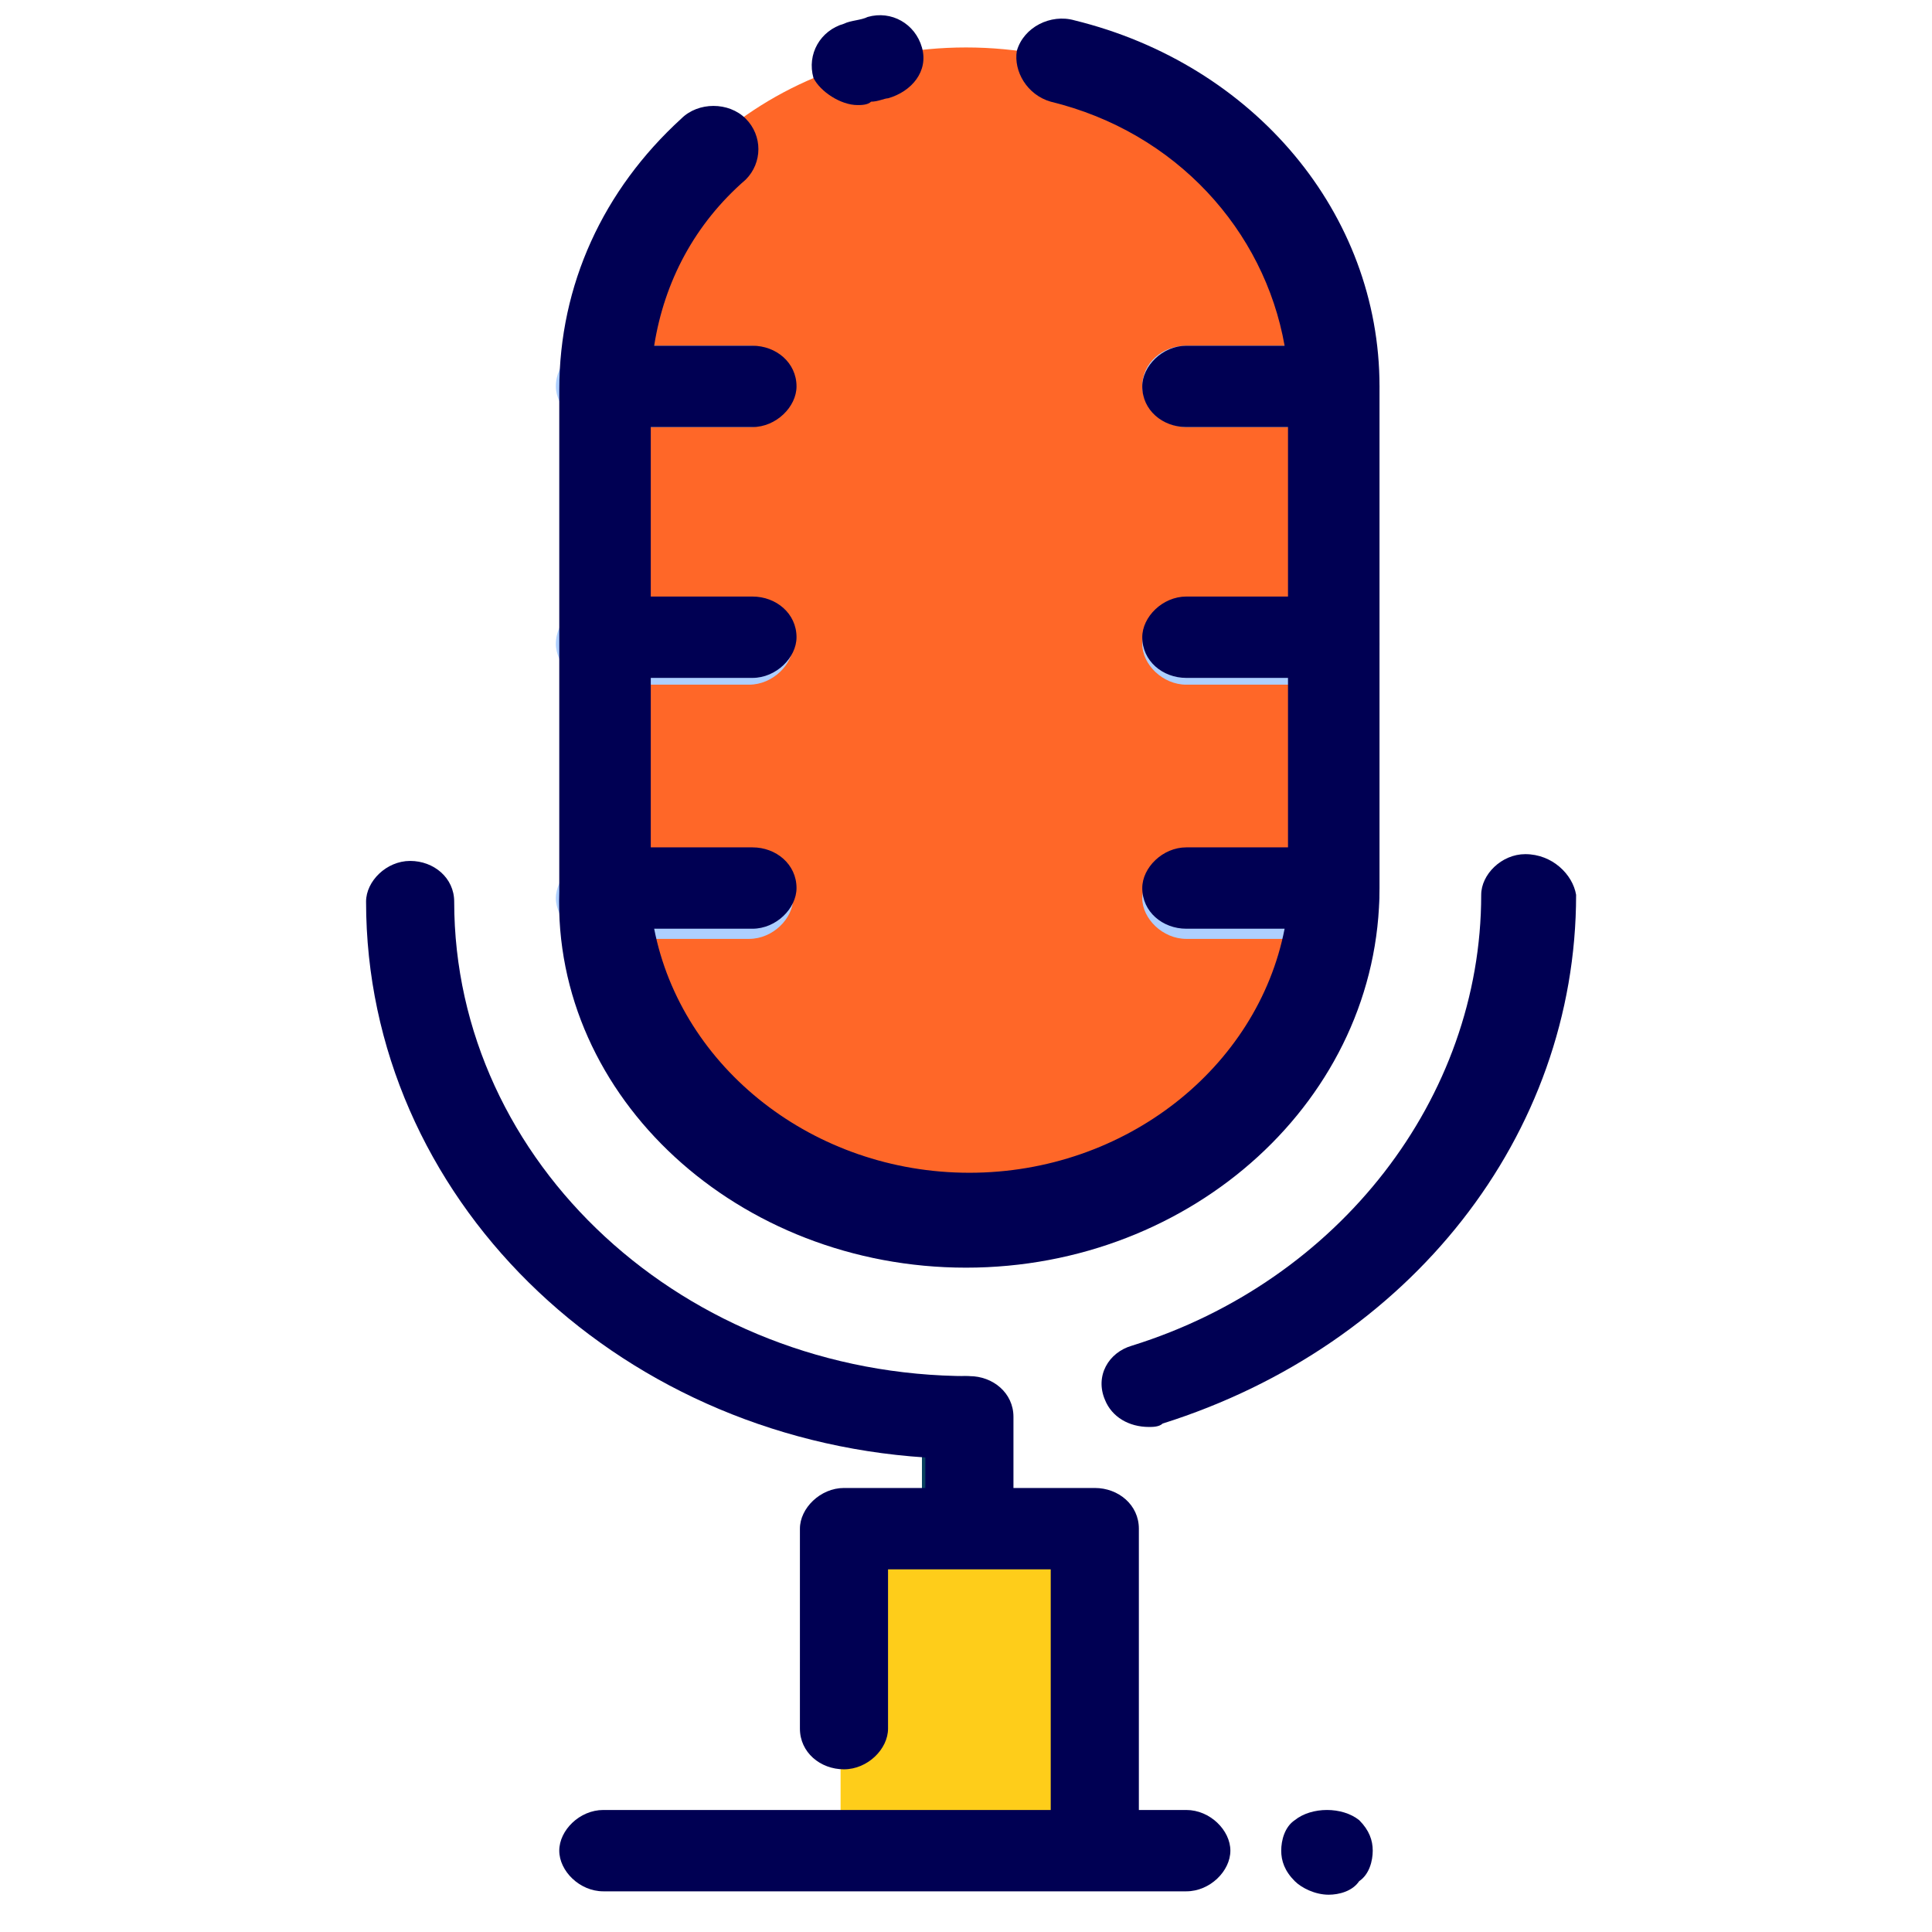<?xml version="1.0" encoding="utf-8"?>
<!-- Generator: Adobe Illustrator 26.1.0, SVG Export Plug-In . SVG Version: 6.00 Build 0)  -->
<svg version="1.1" id="Capa_1" xmlns="http://www.w3.org/2000/svg" xmlns:xlink="http://www.w3.org/1999/xlink" x="0px" y="0px"
	 viewBox="0 0 57 57" style="enable-background:new 0 0 57 57;" xml:space="preserve">
<style type="text/css">
	.st0{fill:#FF6728;}
	.st1{fill:#08405E;}
	.st2{fill:#ADCFFF;}
	.st3{fill:#FECD1A;}
	.st4{fill:#000053;}
</style>
<g>
	<g>
		<path class="st0" d="M28.5,1.4c-6,0-10.8,4.5-10.8,10v14.8c0,5.5,4.9,10,10.8,10s10.8-4.5,10.8-10V11.4
			C39.4,5.9,34.5,1.4,28.5,1.4z"/>
		<g>
			<path class="st1" d="M28.5,46.3c-0.7,0-1.3-0.6-1.3-1.2v-3.3c0-0.7,0.6-1.2,1.3-1.2c0.7,0,1.3,0.6,1.3,1.2v3.3
				C29.9,45.7,29.3,46.3,28.5,46.3z"/>
		</g>
		<g>
			<path class="st2" d="M22.1,12.6h-4.4c-0.7,0-1.3-0.6-1.3-1.2c0-0.7,0.6-1.2,1.3-1.2h4.4c0.7,0,1.3,0.6,1.3,1.2
				C23.4,12.1,22.8,12.6,22.1,12.6z"/>
		</g>
		<g>
			<path class="st2" d="M22.1,20.2h-4.4c-0.7,0-1.3-0.6-1.3-1.2c0-0.7,0.6-1.2,1.3-1.2h4.4c0.7,0,1.3,0.6,1.3,1.2
				C23.4,19.6,22.8,20.2,22.1,20.2z"/>
		</g>
		<g>
			<path class="st2" d="M22.1,27.7h-4.4c-0.7,0-1.3-0.6-1.3-1.2s0.6-1.2,1.3-1.2h4.4c0.7,0,1.3,0.6,1.3,1.2S22.8,27.7,22.1,27.7z"/>
		</g>
		<g>
			<path class="st2" d="M39.4,12.6H35c-0.7,0-1.3-0.6-1.3-1.2c0-0.7,0.6-1.2,1.3-1.2h4.4c0.7,0,1.3,0.6,1.3,1.2
				C40.7,12.1,40.1,12.6,39.4,12.6z"/>
		</g>
		<g>
			<path class="st2" d="M39.4,20.2H35c-0.7,0-1.3-0.6-1.3-1.2c0-0.7,0.6-1.2,1.3-1.2h4.4c0.7,0,1.3,0.6,1.3,1.2
				C40.7,19.6,40.1,20.2,39.4,20.2z"/>
		</g>
		<g>
			<path class="st2" d="M39.4,27.7H35c-0.7,0-1.3-0.6-1.3-1.2s0.6-1.2,1.3-1.2h4.4c0.7,0,1.3,0.6,1.3,1.2S40.1,27.7,39.4,27.7z"/>
		</g>
		<rect x="24.8" y="45.1" class="st3" width="7.5" height="9.6"/>
	</g>
	<g>
		<path class="st4" d="M25.3,3.1c0.1,0,0.3,0,0.4-0.1c0.2,0,0.4-0.1,0.5-0.1c0.7-0.2,1.2-0.8,1-1.5c-0.2-0.7-0.9-1.1-1.6-0.9
			c-0.2,0.1-0.5,0.1-0.7,0.2c-0.7,0.2-1.1,0.9-0.9,1.6C24.2,2.7,24.8,3.1,25.3,3.1z"/>
		<path class="st4" d="M28.5,37.4c6.7,0,12.2-5,12.2-11.2V11.4c0-5.1-3.7-9.5-9-10.8c-0.7-0.2-1.5,0.2-1.7,0.9
			C29.9,2.1,30.3,2.8,31,3c3.7,0.9,6.3,3.8,6.9,7.2h-2.9c-0.7,0-1.3,0.6-1.3,1.2c0,0.7,0.6,1.2,1.3,1.2h3v5h-3
			c-0.7,0-1.3,0.6-1.3,1.2c0,0.7,0.6,1.2,1.3,1.2h3v5h-3c-0.7,0-1.3,0.6-1.3,1.2c0,0.7,0.6,1.2,1.3,1.2h2.9
			c-0.8,4.1-4.7,7.2-9.3,7.2s-8.5-3.1-9.3-7.2h2.9c0.7,0,1.3-0.6,1.3-1.2c0-0.7-0.6-1.2-1.3-1.2h-3v-5h3c0.7,0,1.3-0.6,1.3-1.2
			c0-0.7-0.6-1.2-1.3-1.2h-3v-5h3c0.7,0,1.3-0.6,1.3-1.2c0-0.7-0.6-1.2-1.3-1.2h-2.9c0.3-1.9,1.2-3.6,2.7-4.9c0.5-0.5,0.5-1.3,0-1.8
			c-0.5-0.5-1.4-0.5-1.9,0c-2.3,2.1-3.6,4.9-3.6,8v14.8C16.3,32.4,21.8,37.4,28.5,37.4z"/>
		<path class="st4" d="M45,25.2c-0.7,0-1.3,0.6-1.3,1.2c0,6-4.2,11.4-10.3,13.3c-0.7,0.2-1.1,0.9-0.8,1.6c0.2,0.5,0.7,0.8,1.3,0.8
			c0.1,0,0.3,0,0.4-0.1c7.3-2.3,12.2-8.5,12.2-15.6C46.4,25.8,45.8,25.2,45,25.2z"/>
		<path class="st4" d="M38.2,53.7c-0.3,0.2-0.4,0.6-0.4,0.9c0,0.3,0.1,0.6,0.4,0.9c0.2,0.2,0.6,0.4,1,0.4c0.3,0,0.7-0.1,0.9-0.4
			c0.3-0.2,0.4-0.6,0.4-0.9c0-0.3-0.1-0.6-0.4-0.9C39.6,53.3,38.7,53.3,38.2,53.7z"/>
		<path class="st4" d="M35,53.4h-1.4v-8.3c0-0.7-0.6-1.2-1.3-1.2h-2.4v-2.1c0-0.7-0.6-1.2-1.3-1.2c-8.4,0-15.2-6.3-15.2-14
			c0-0.7-0.6-1.2-1.3-1.2c-0.7,0-1.3,0.6-1.3,1.2c0,8.7,7.3,15.8,16.5,16.4v0.9h-2.4c-0.7,0-1.3,0.6-1.3,1.2V51
			c0,0.7,0.6,1.2,1.3,1.2c0.7,0,1.3-0.6,1.3-1.2v-4.7h4.8v7.1H17.8c-0.7,0-1.3,0.6-1.3,1.2s0.6,1.2,1.3,1.2H35
			c0.7,0,1.3-0.6,1.3-1.2S35.7,53.4,35,53.4z"/>
	</g>
</g>
</svg>
